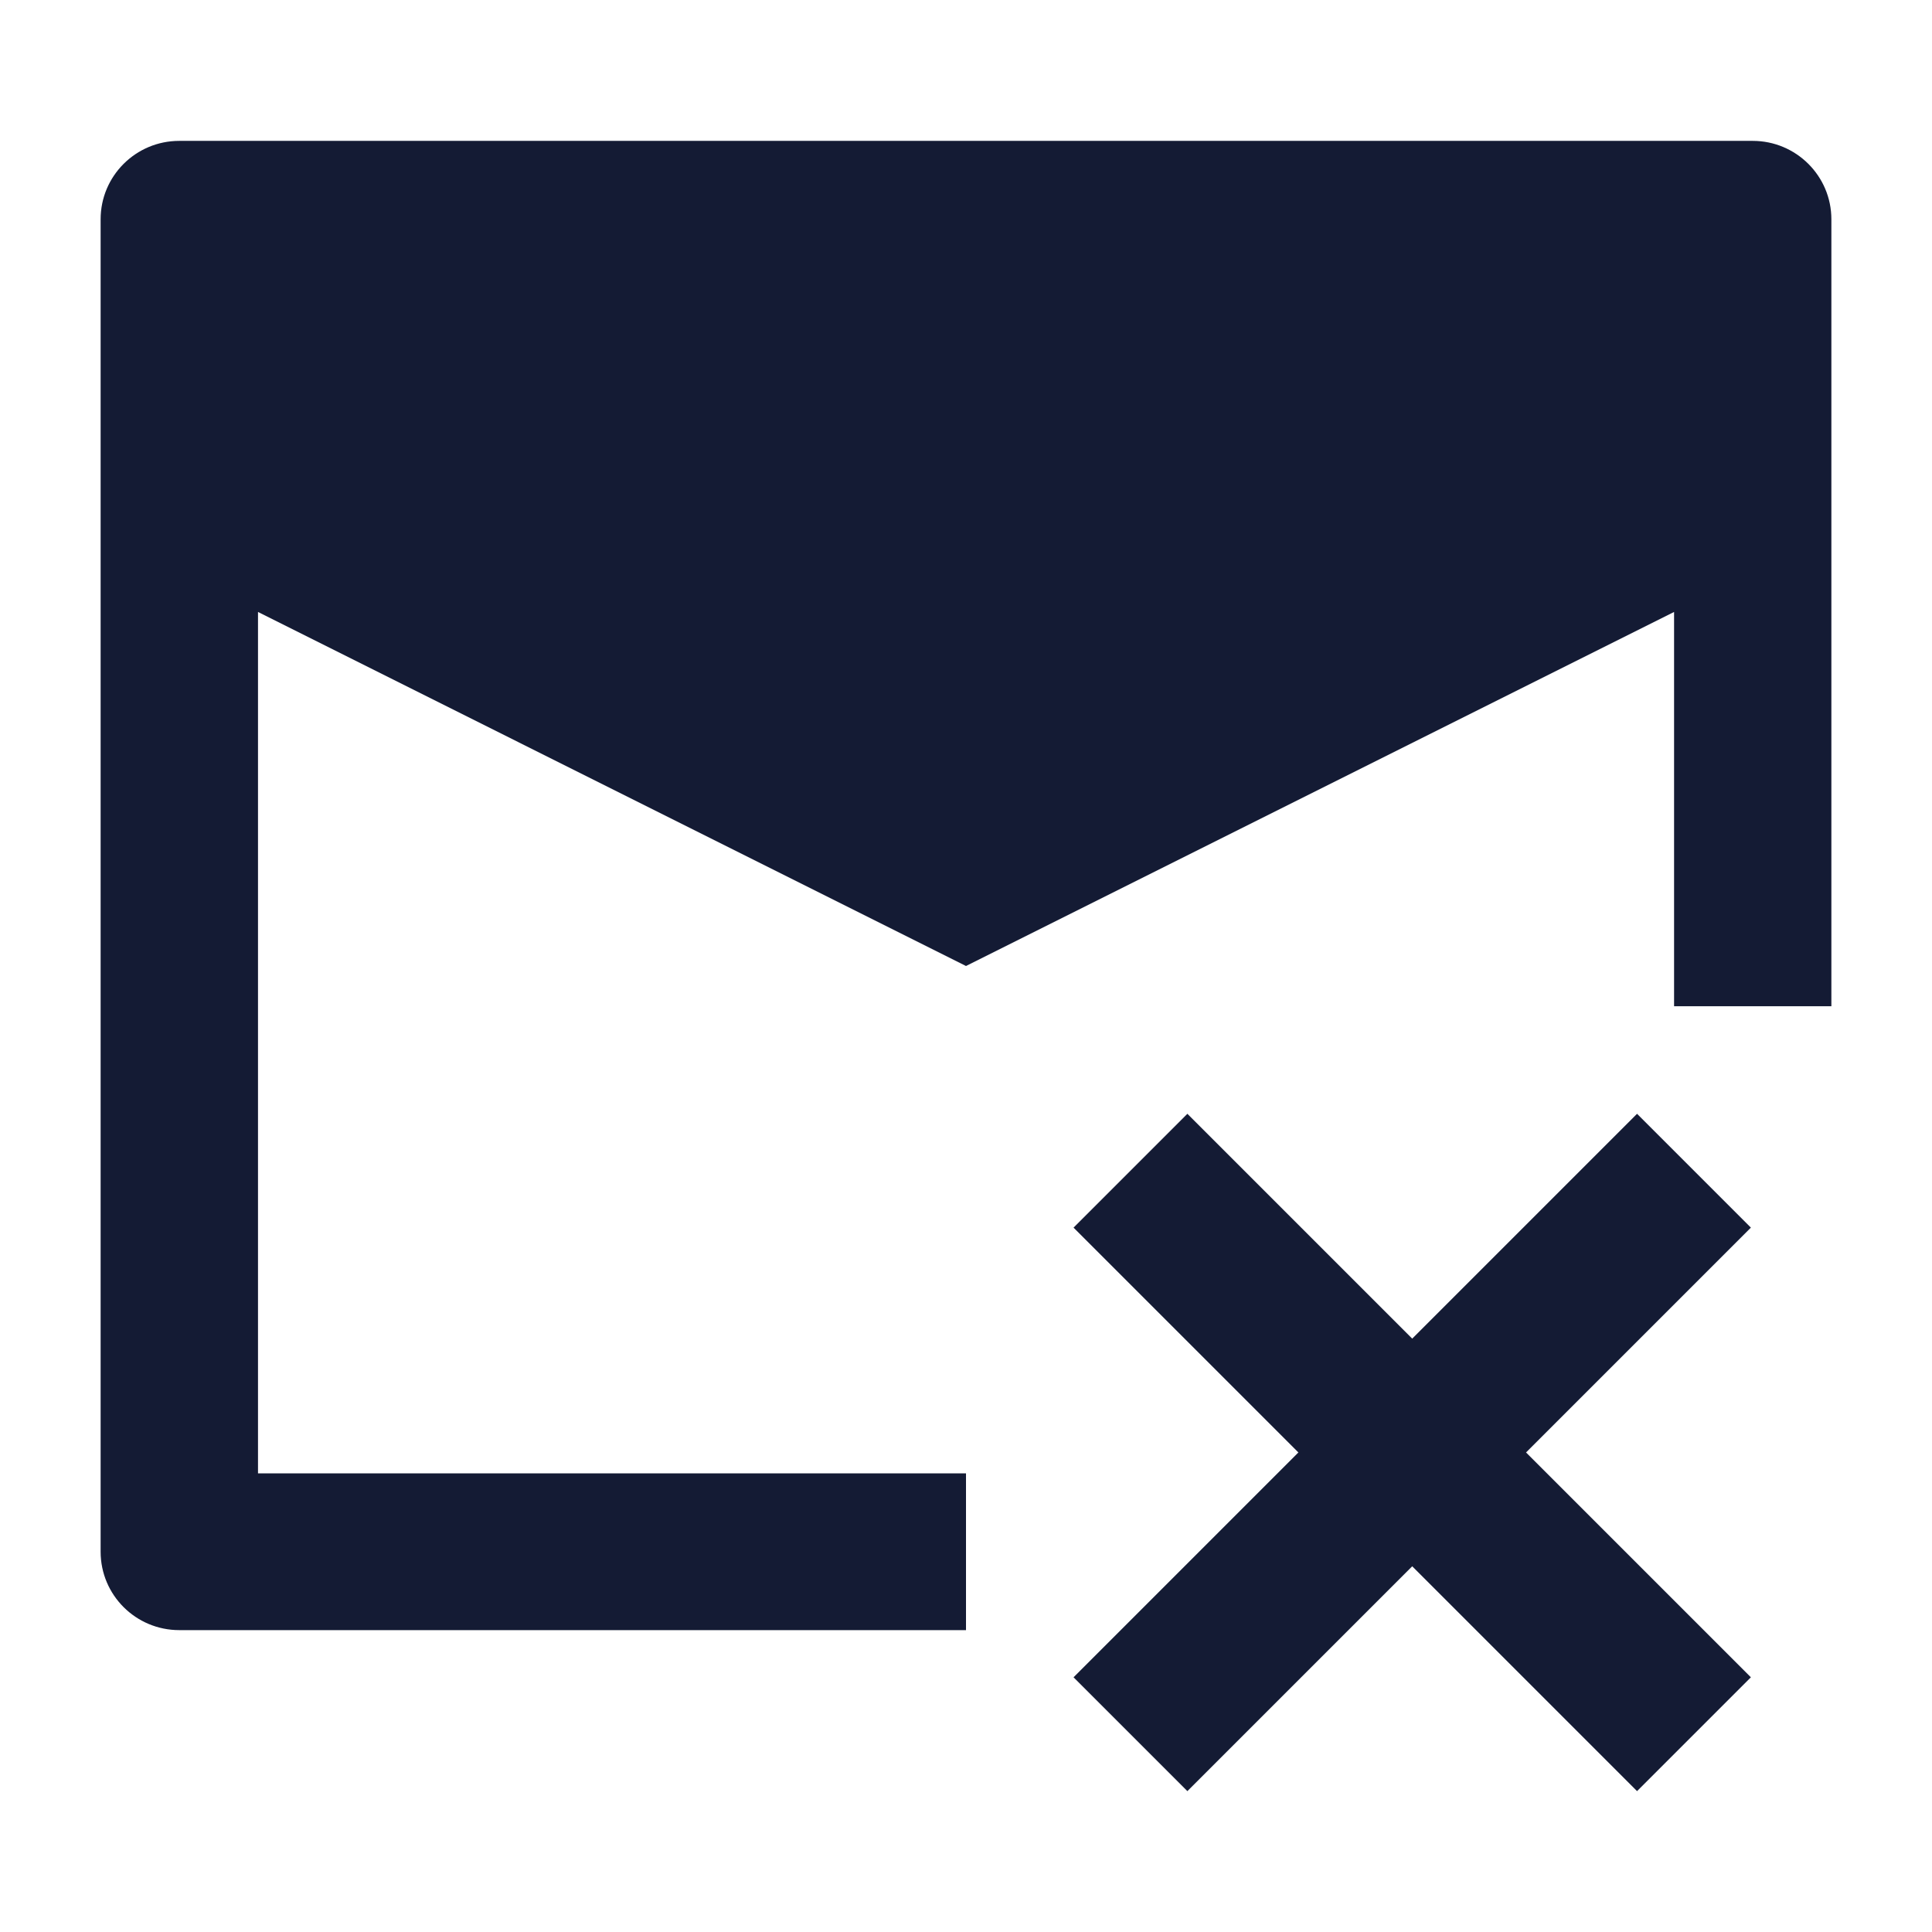 <svg width="24" height="24" viewBox="0 0 24 24" fill="none" xmlns="http://www.w3.org/2000/svg">
<path d="M1.25 2.724C1.25 2.186 1.687 1.75 2.227 1.75H21.773C22.312 1.75 22.75 2.186 22.75 2.724V12.5H20.796V7.602L12 12L3.205 7.602V18.303H12V20.25H2.227C1.687 20.25 1.25 19.814 1.25 19.276V2.724Z" fill="#141B34"/>
<path fill-rule="evenodd" clip-rule="evenodd" d="M16.129 18.043L13.336 20.836L14.75 22.25L17.543 19.457L20.336 22.25L21.75 20.836L18.957 18.043L21.75 15.25L20.336 13.836L17.543 16.629L14.75 13.836L13.336 15.25L16.129 18.043Z" fill="#141B34"/>
</svg>
